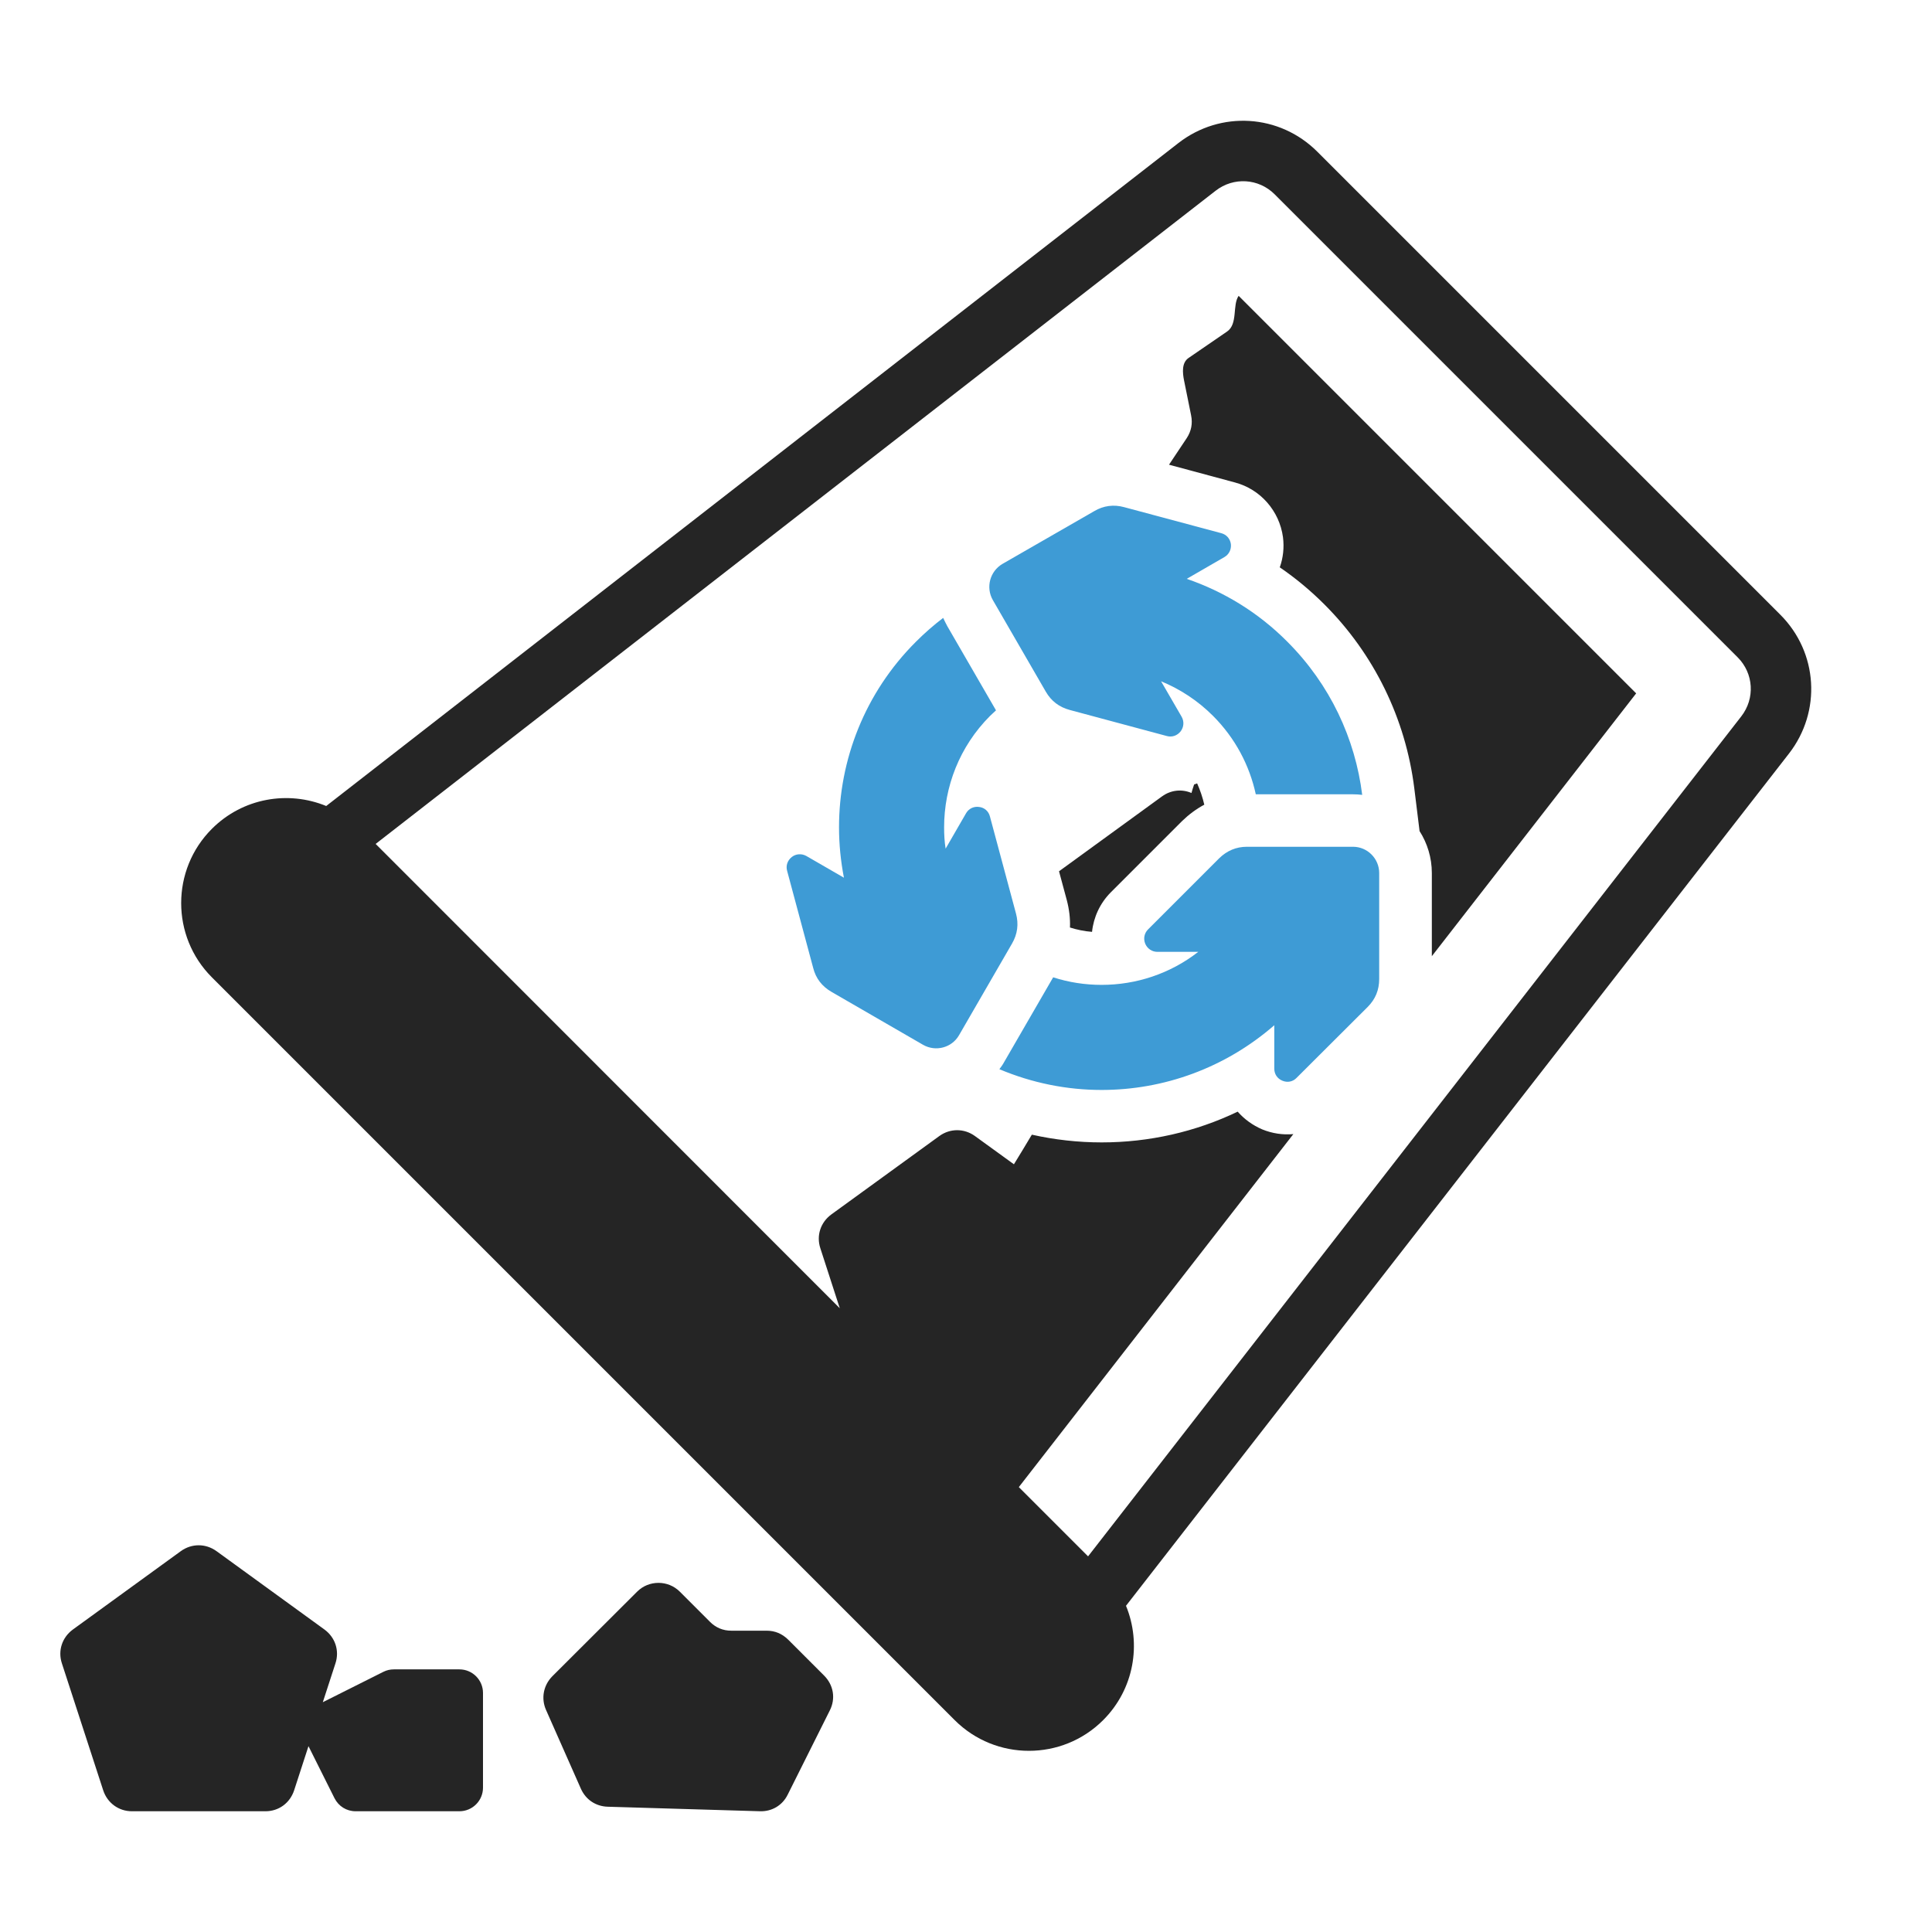 <?xml version="1.0" encoding="UTF-8"?>
<!DOCTYPE svg PUBLIC "-//W3C//DTD SVG 1.1//EN" "http://www.w3.org/Graphics/SVG/1.1/DTD/svg11.dtd">
<svg xmlns="http://www.w3.org/2000/svg" xml:space="preserve" width="1024px" height="1024px" shape-rendering="geometricPrecision" text-rendering="geometricPrecision" image-rendering="optimizeQuality" fill-rule="nonzero" clip-rule="evenodd" viewBox="0 0 10240 10240" xmlns:xlink="http://www.w3.org/1999/xlink">
	<title>garbage_make_empty icon</title>
	<desc>garbage_make_empty icon from the IconExperience.com O-Collection. Copyright by INCORS GmbH (www.incors.com).</desc>
	<path id="curve2" fill="#252525" d="M4063 8643l-187 0c-44,0 -82,-16 -113,-47l-160 -160c-62,-62 -164,-62 -226,0l-450 449c-47,48 -60,117 -33,178l185 418c26,58 79,93 142,95l807 24c63,2 119,-31 147,-88l223 -446c32,-63 20,-135 -30,-185l-191 -191c-32,-31 -69,-47 -114,-47zm-2916 -422l573 416c57,42 80,112 58,179l-67 206 321 -161c18,-9 36,-13 56,-13l347 0c69,0 125,56 125,125l0 502c0,69 -56,125 -125,125l-550 0c-48,0 -90,-26 -112,-69l-138 -276 -76 234c-22,67 -81,111 -152,111l-708 0c-70,0 -130,-44 -152,-111l-219 -673c-22,-67 1,-137 58,-179l573 -416c57,-41 131,-41 188,0z"/>
	<path id="curve1" fill="#3E9BD5" d="M4473 4652c-17,-88 -26,-177 -26,-267 0,-356 136,-713 408,-984 46,-46 94,-88 144,-126 7,15 14,29 22,44l258 446c-10,10 -21,19 -31,29 -163,163 -244,377 -244,591 0,38 2,76 8,113l108 -187c14,-25 41,-38 69,-34 29,3 51,23 58,51l138 514c15,56 8,109 -21,159l-281 486c-38,66 -123,89 -190,51l-486 -281c-50,-29 -83,-71 -97,-127l-138 -514c-8,-28 2,-56 25,-74 22,-17 52,-19 77,-5l199 115zm2016 -1699l-199 115c195,67 378,177 533,333 228,228 360,515 397,812 -16,-2 -32,-3 -49,-3l-515 0c-33,-152 -108,-297 -227,-416 -81,-81 -175,-142 -275,-183l109 188c14,25 12,54 -5,77 -18,23 -46,33 -74,25l-514 -138c-56,-15 -98,-47 -127,-97l-281 -486c-38,-67 -15,-152 51,-191l487 -280c49,-29 103,-36 158,-21l515 138c27,7 47,29 51,58 3,28 -10,55 -35,69zm265 2711l0 -230c-262,228 -588,343 -915,343 -185,0 -369,-37 -542,-110 10,-13 19,-26 27,-41l258 -446c84,27 170,40 257,40 181,0 362,-58 512,-175l-217 0c-28,0 -53,-17 -64,-43 -11,-27 -5,-56 15,-76l377 -377c41,-40 90,-61 147,-61l562 0c77,0 139,63 139,139l0 562c0,58 -20,107 -61,148l-377 376c-20,21 -49,26 -75,15 -27,-11 -43,-35 -43,-64z"/>
	<path id="curve0" fill="#252525" d="M1123 5180c-217,-217 -217,-570 0,-787 164,-164 404,-204 606,-121l4517 -3514c223,-173 536,-154 736,46l2454 2454c200,200 219,513 46,736l-3514 4517c83,202 43,442 -121,606 -217,217 -570,217 -787,0l-3937 -3937zm4644 3069l3462 -4452c74,-95 66,-228 -19,-313l-2454 -2454c-85,-85 -218,-93 -313,-19l-4452 3462 2460 2461 -103 -318c-22,-67 1,-137 58,-179l573 -416c57,-41 131,-41 188,0l207 150c32,-52 64,-105 95,-157 121,27 245,41 370,41 252,0 498,-56 721,-163 35,40 79,72 130,94 54,22 110,30 165,25l-1455 1871 367 367zm-154 -3631l546 -397c47,-34 105,-40 156,-18 4,-15 9,-30 14,-45 5,-2 10,-4 16,-6 16,36 29,74 38,113 -43,23 -82,52 -118,87l-377 377c-58,58 -92,133 -100,210 -40,-3 -79,-11 -117,-23 2,-48 -4,-97 -17,-146l-41 -152zm583 -2155l94 -141c24,-37 32,-77 23,-121l-37 -183c-9,-44 -13,-96 24,-121l204 -140c58,-40 27,-140 61,-189l2107 2107 -1083 1393 0 -441c0,-81 -24,-158 -65,-222l-28 -227c-46,-369 -213,-711 -476,-974 -73,-73 -152,-139 -237,-197 18,-50 24,-105 17,-160 -19,-139 -119,-254 -255,-290l-349 -94z"/>
</svg>
